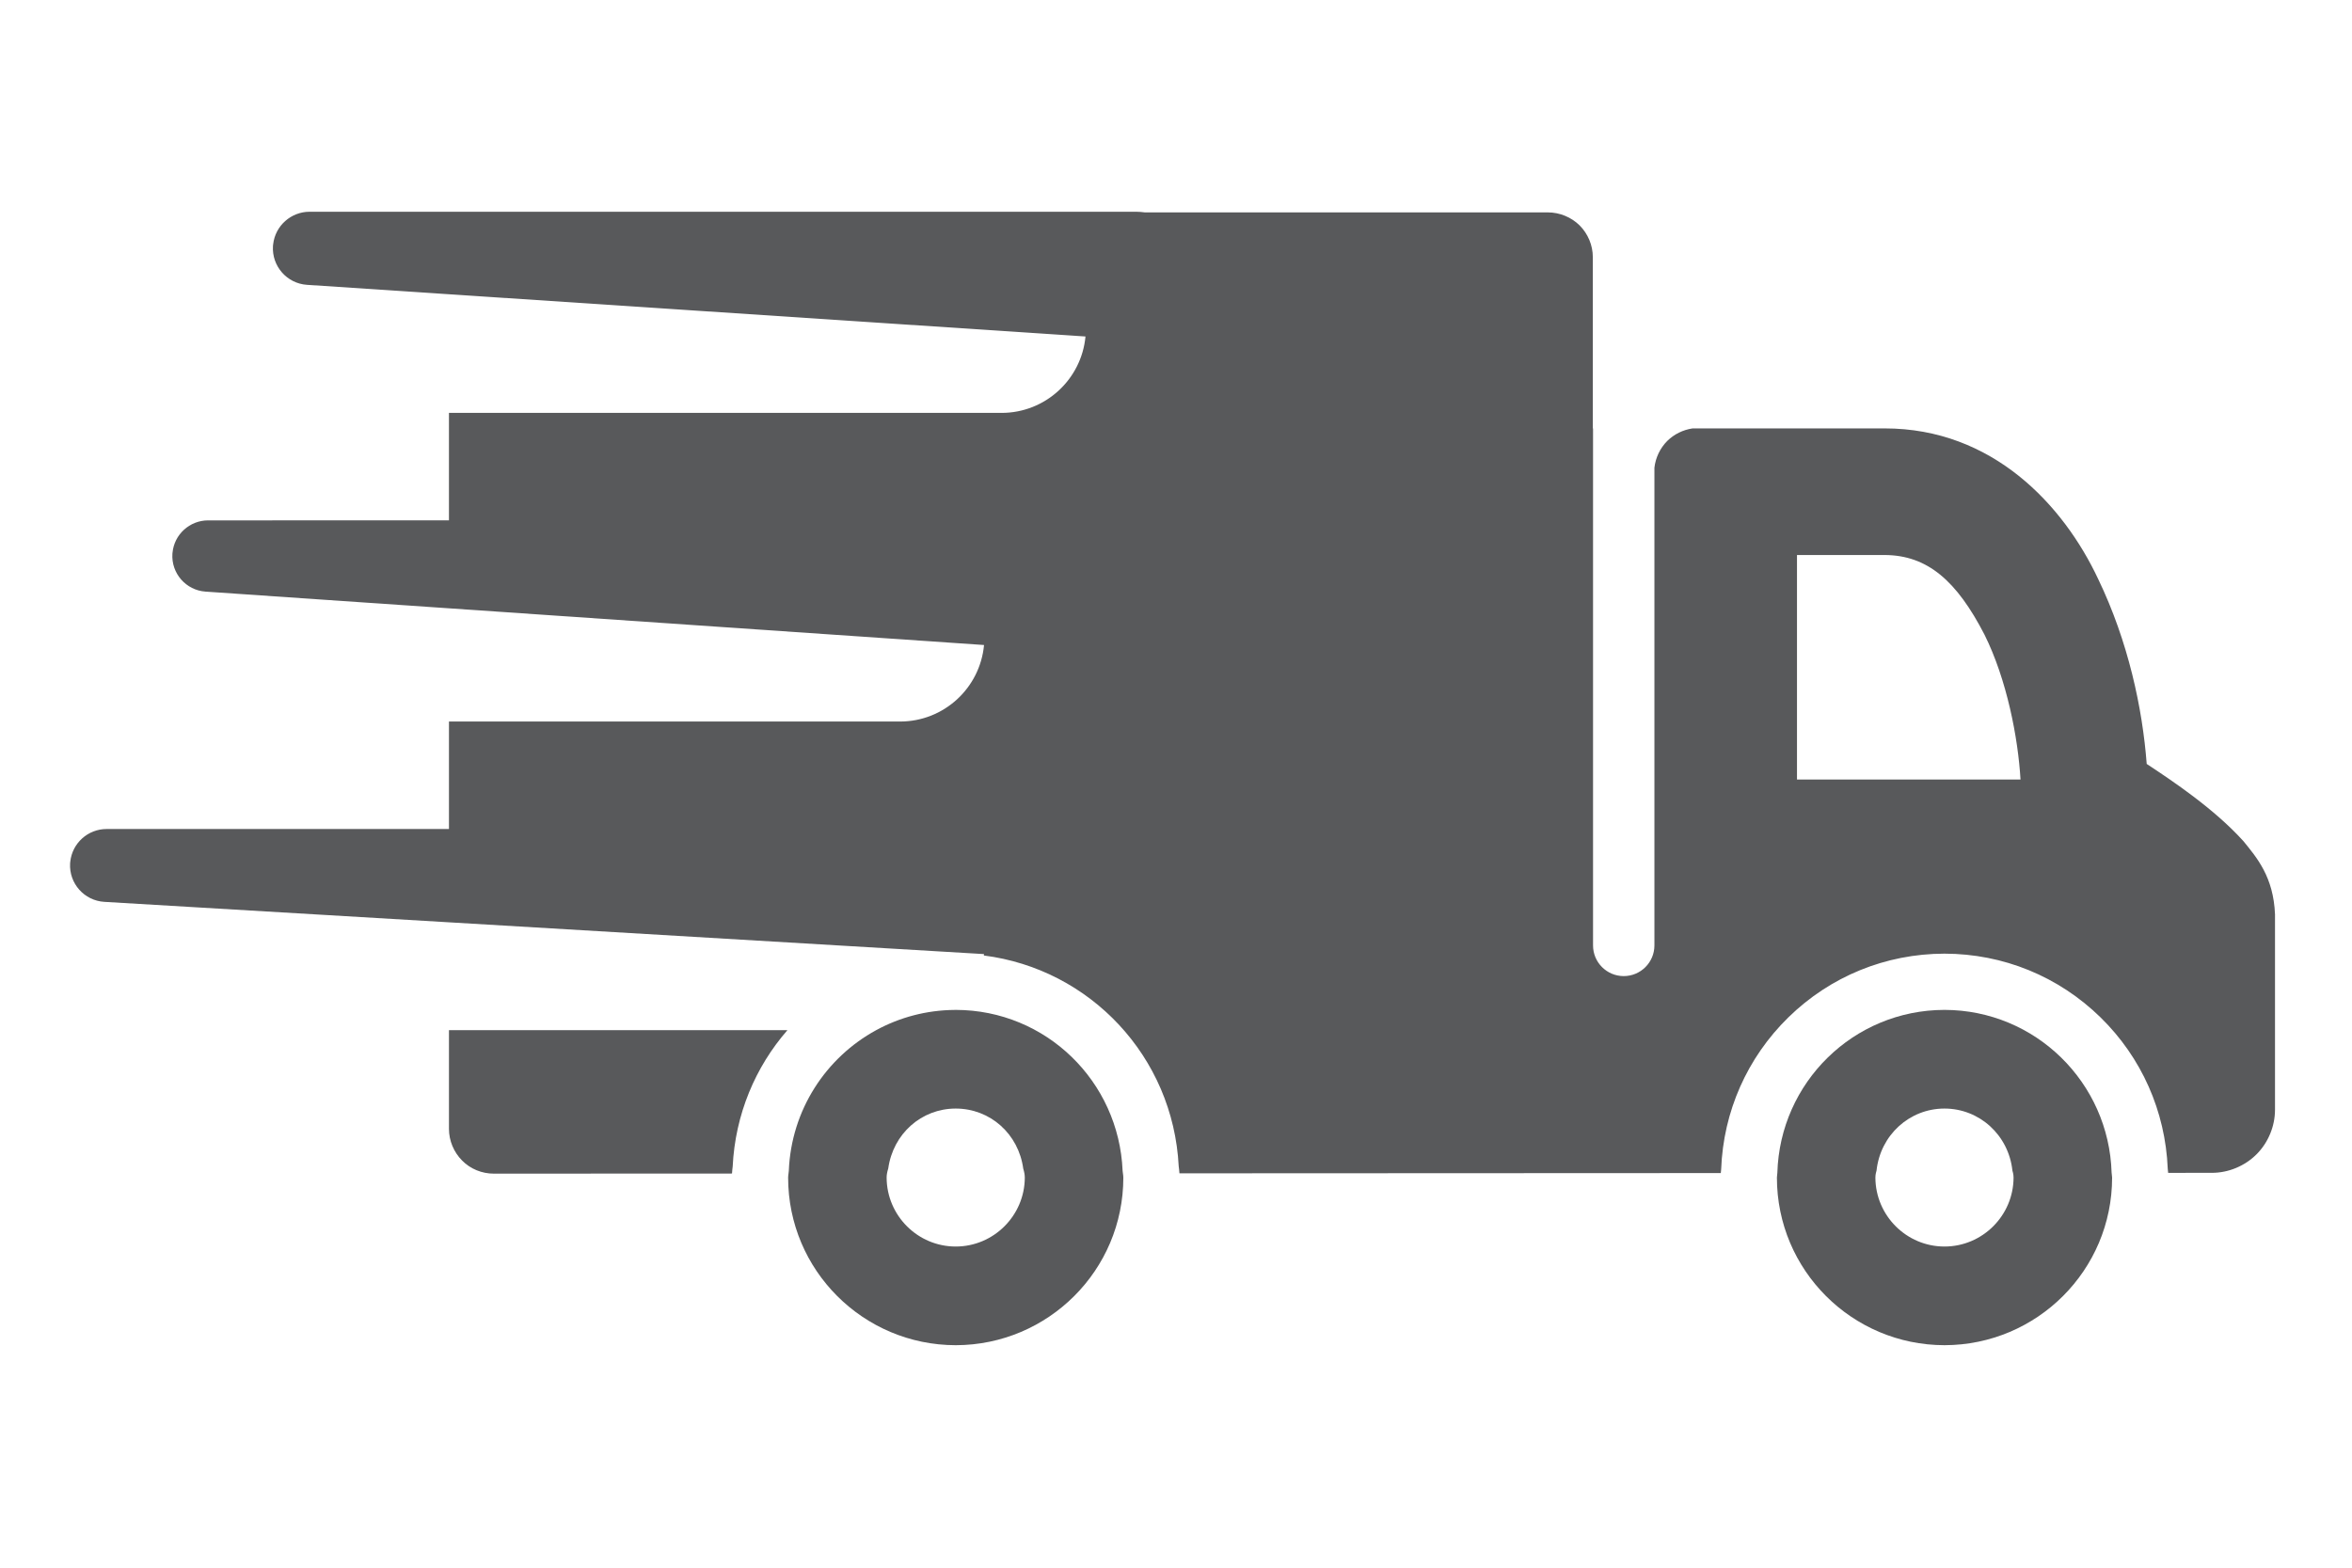 <?xml version="1.0" encoding="UTF-8"?>
<!-- Generator: Adobe Illustrator 17.1.0, SVG Export Plug-In . SVG Version: 6.00 Build 0)  -->
<!DOCTYPE svg PUBLIC "-//W3C//DTD SVG 1.1//EN" "http://www.w3.org/Graphics/SVG/1.1/DTD/svg11.dtd">
<svg version="1.1" id="Layer_1" xmlns="http://www.w3.org/2000/svg" xmlns:xlink="http://www.w3.org/1999/xlink" x="0px" y="0px" viewBox="0 0 150 100" enable-background="new 0 0 150 100" xml:space="preserve">
<g>
	<path fill="#58595B" d="M46.684,74.858c0.01-0.185,0.029-0.339,0.043-0.441c0.162-3.341,1.451-6.363,3.491-8.704H28.633v6.298   c0,0.752,0.308,1.488,0.841,2.021c0.525,0.535,1.264,0.833,2.018,0.833L46.684,74.858z"/>
	<path fill="#58595B" d="M136.907,48.73c-0.268-3.534-1.17-7.797-3.093-11.791c-2.22-4.734-6.747-9.619-13.625-9.612h-12.243   c-0.607,0.089-1.178,0.368-1.613,0.797c-0.459,0.461-0.75,1.07-0.822,1.712v30.47c0,1.081-0.876,1.957-1.957,1.957   s-1.957-0.876-1.957-1.957V27.328h-0.014V16.402c0-0.754-0.308-1.488-0.841-2.023c-0.532-0.525-1.269-0.831-2.026-0.831H73.012   c-0.179-0.024-0.361-0.041-0.547-0.041h-0.27H19.738c-1.179,0.003-2.181,0.892-2.316,2.068c-0.004,0.037-0.01,0.074-0.013,0.112   c-0.085,1.286,0.888,2.398,2.174,2.483l0.155,0.01l8.894,0.59l40.596,2.694c-0.256,2.734-2.555,4.874-5.356,4.874h-35.24v6.856   H13.266c-1.166,0.003-2.157,0.895-2.264,2.068c-0.002,0.017-0.005,0.034-0.006,0.051c-0.086,1.254,0.861,2.34,2.114,2.425   l0.156,0.011l15.367,1.054l34.124,2.341c-0.253,2.737-2.553,4.881-5.356,4.881H28.633v6.856H6.793   c-1.179,0.002-2.178,0.894-2.309,2.069c-0.004,0.04-0.011,0.079-0.013,0.119c-0.076,1.282,0.902,2.383,2.184,2.459l0.138,0.008   l21.848,1.297l34.114,2.026c-0.003,0.03-0.008,0.06-0.011,0.09c6.774,0.857,12.072,6.448,12.429,13.448   c0.015,0.106,0.035,0.261,0.046,0.447l34.526-0.016c0.007-0.095,0.015-0.179,0.024-0.247c0.138-3.677,1.657-7.112,4.285-9.684   c2.671-2.615,6.205-4.058,9.949-4.065h0.006h0.006c3.742,0.006,7.274,1.45,9.946,4.064c2.619,2.563,4.137,5.98,4.288,9.652   c0.009,0.071,0.019,0.162,0.027,0.266l2.783-0.001c1.058,0,2.102-0.431,2.854-1.183c0.747-0.747,1.177-1.789,1.177-2.846V58.331   c-0.094-2.398-1.165-3.631-2.021-4.683C141.21,51.594,138.588,49.838,136.907,48.73z M114.604,49.726V35.403h5.584   c2.75,0.01,4.607,1.659,6.373,5.078c1.427,2.867,2.143,6.584,2.298,9.245H114.604z"/>
	<path fill="#58595B" d="M134.669,74.813c-0.168-5.759-4.857-10.384-10.659-10.394c-5.809,0.01-10.493,4.635-10.659,10.394   c0,0.005-0.001,0.009-0.001,0.013c-0.002,0.099-0.027,0.193-0.027,0.29c0,5.904,4.786,10.682,10.687,10.692   c5.904-0.01,10.69-4.788,10.69-10.692c0-0.101-0.027-0.197-0.03-0.3C134.669,74.815,134.669,74.814,134.669,74.813z M124.01,79.514   c-2.42,0-4.396-1.971-4.406-4.398c0-0.114,0.015-0.212,0.033-0.293c0.014-0.062,0.029-0.115,0.04-0.152   c0.242-2.26,2.096-3.958,4.333-3.958c2.236,0,4.091,1.698,4.333,3.957c0.011,0.037,0.026,0.089,0.039,0.149   c0.018,0.083,0.034,0.183,0.034,0.301C128.406,77.543,126.429,79.514,124.01,79.514z"/>
	<path fill="#58595B" d="M71.641,75.116c0-0.092-0.013-0.181-0.026-0.27c-0.008-0.054-0.017-0.109-0.02-0.166   c-0.239-5.698-4.88-10.251-10.644-10.261c-0.019,0-0.038,0.001-0.058,0.002c-1.818,0.013-3.525,0.48-5.016,1.292   c-3.206,1.747-5.414,5.091-5.57,8.967c-0.003,0.06-0.012,0.118-0.02,0.176c-0.012,0.086-0.024,0.171-0.024,0.26   c0,5.904,4.785,10.682,10.687,10.692C66.855,85.798,71.641,81.02,71.641,75.116z M56.545,75.116c0-0.098,0.011-0.184,0.024-0.263   c0.018-0.106,0.043-0.197,0.064-0.266c0.005-0.017,0.011-0.034,0.015-0.051c0.309-2.216,2.117-3.823,4.303-3.823   c2.195,0,4.007,1.613,4.308,3.836c0.004,0.017,0.009,0.033,0.014,0.049c0.019,0.065,0.042,0.15,0.059,0.251   c0.014,0.08,0.025,0.17,0.025,0.271c-0.01,2.423-1.986,4.394-4.406,4.394C58.532,79.514,56.555,77.543,56.545,75.116z"/>
</g>
</svg>